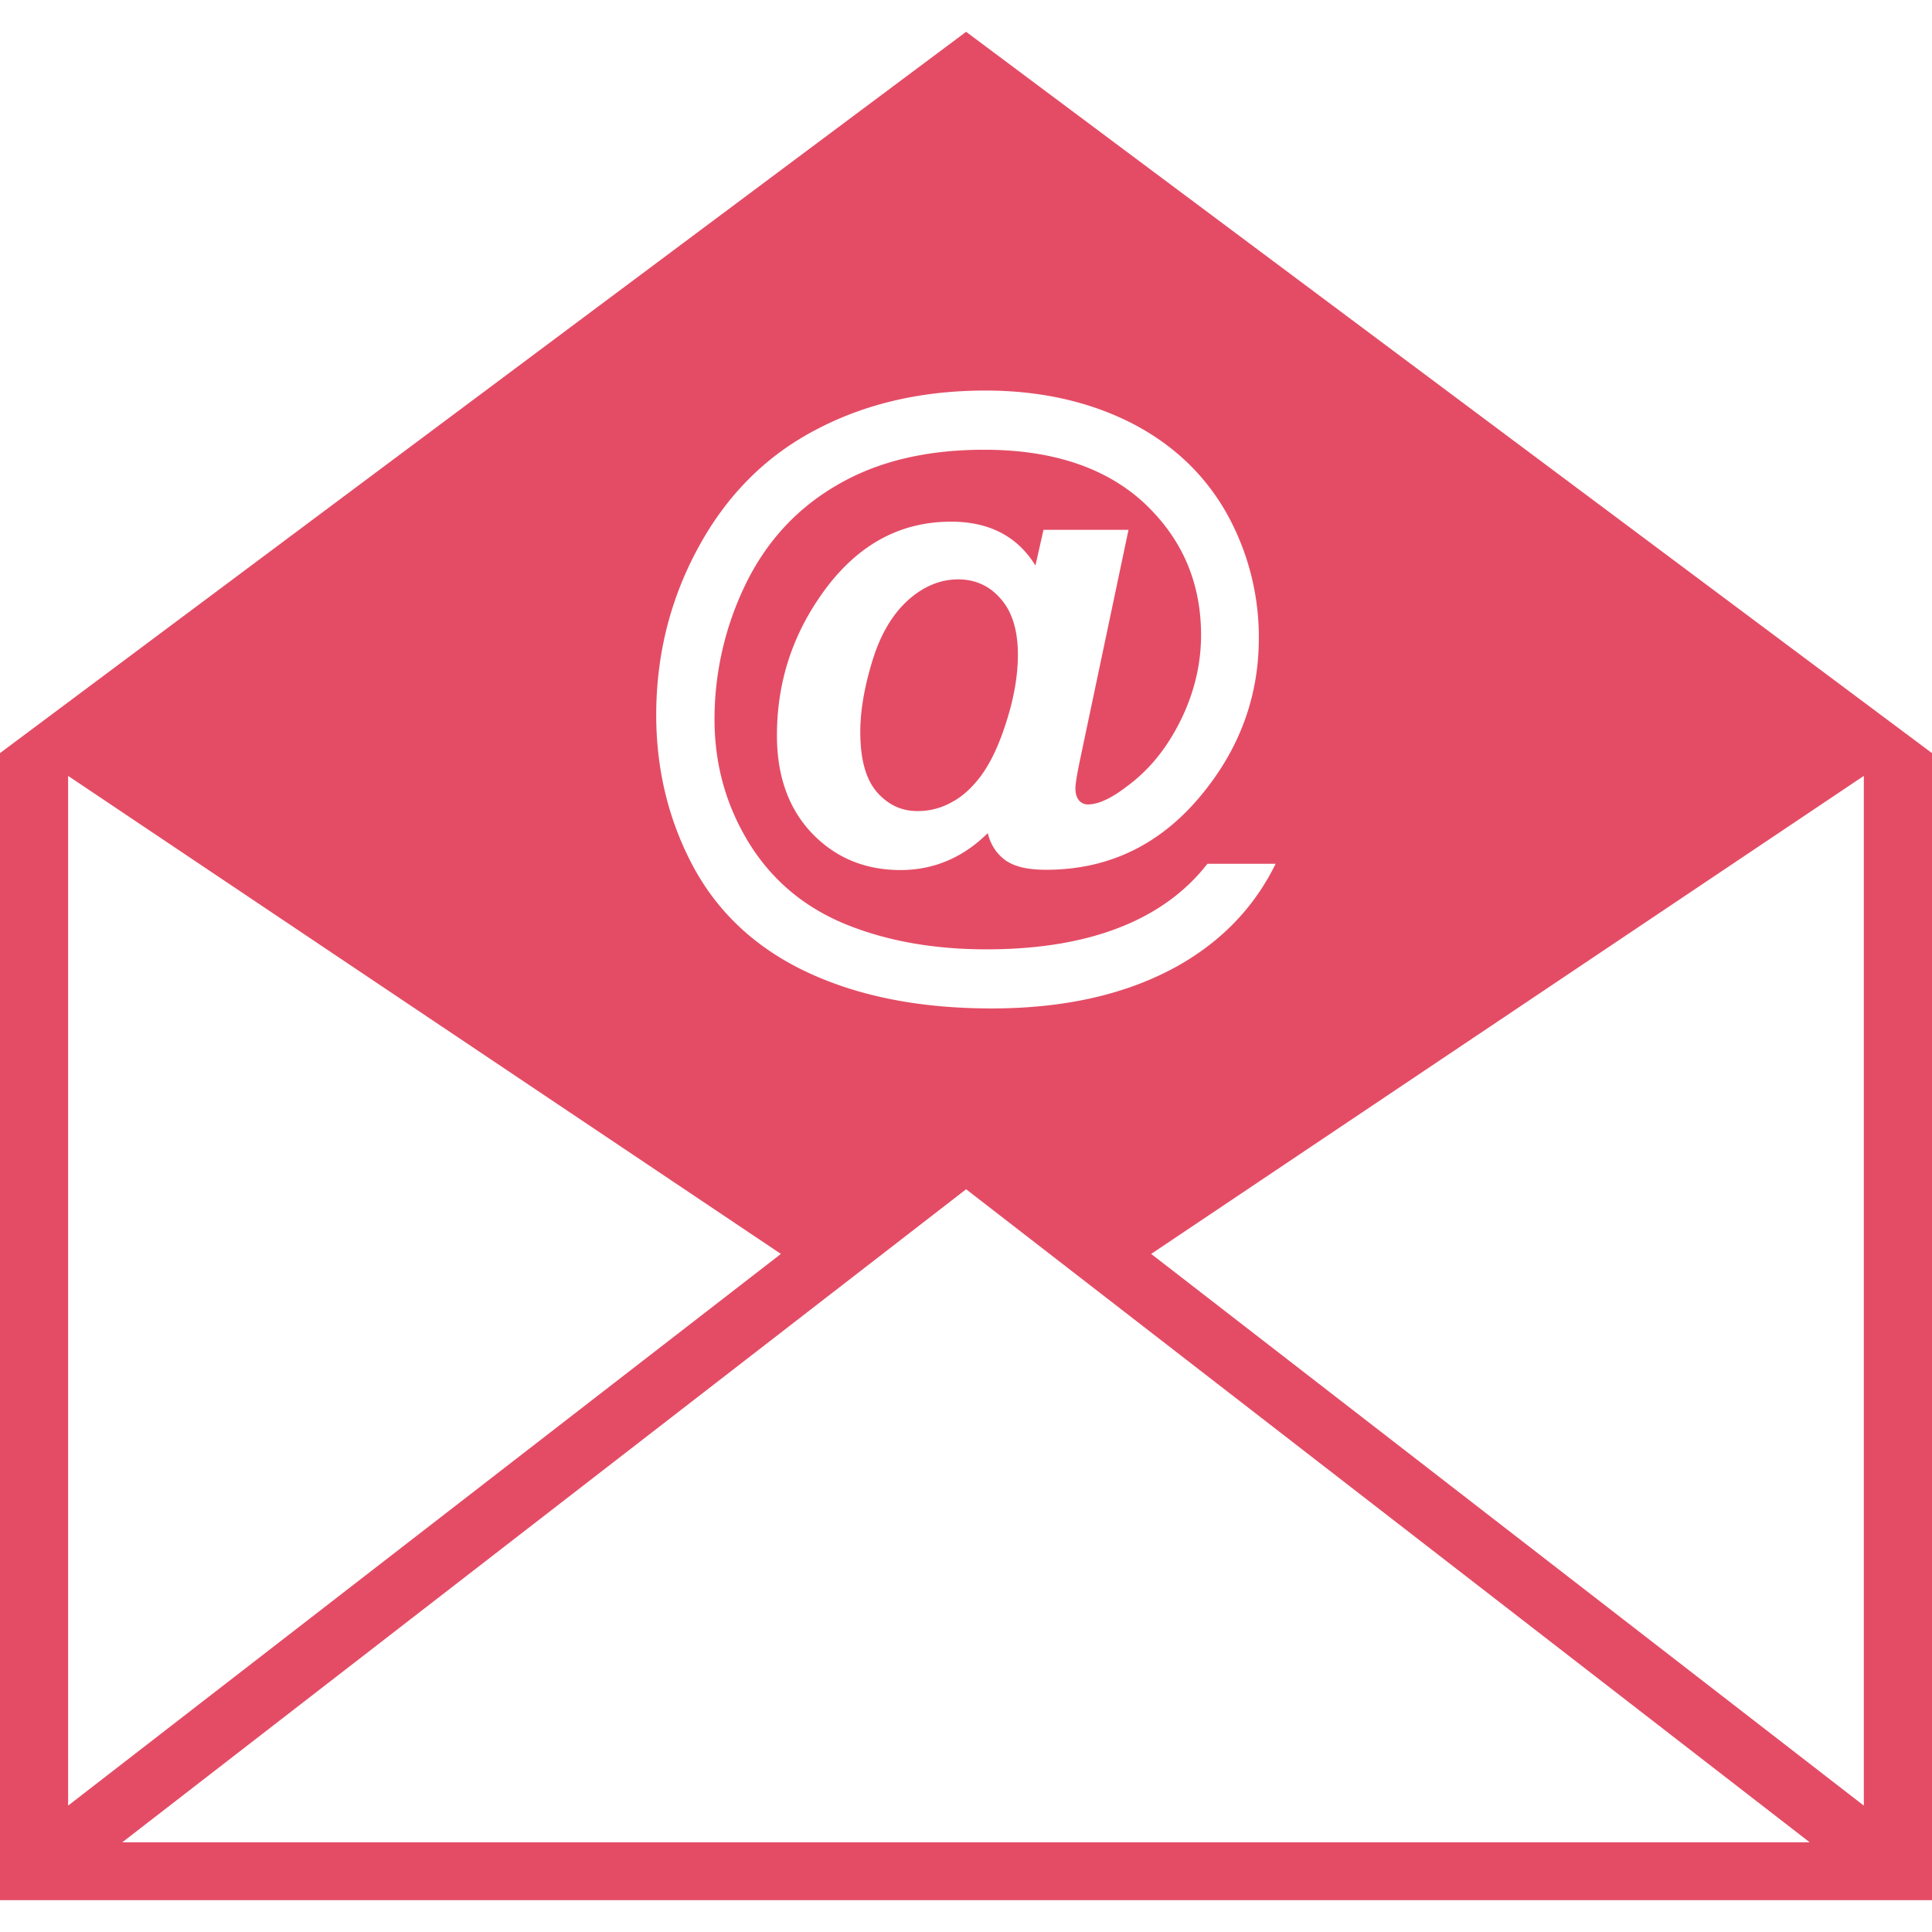 <svg xmlns="http://www.w3.org/2000/svg" width="512" height="512" viewBox="0 0 79.536 79.536"><path d="M39.773 1.31L0 31.004v47.222h79.536V31.004L39.773 1.31zM28.77 22.499c1.167-2.133 2.775-3.739 4.815-4.805 2.035-1.075 4.357-1.616 6.983-1.616 2.214 0 4.191.435 5.921 1.292 1.729.87 3.045 2.094 3.967 3.687a10.451 10.451 0 011.367 5.217c0 2.247-.694 4.279-2.082 6.097-1.74 2.292-3.961 3.436-6.68 3.436-.732 0-1.279-.122-1.654-.38-.365-.262-.621-.632-.743-1.129-1.022 1.012-2.231 1.52-3.589 1.52-1.465 0-2.679-.507-3.643-1.509-.966-1.012-1.447-2.361-1.447-4.031 0-2.084.578-3.966 1.743-5.672 1.416-2.084 3.218-3.13 5.424-3.13 1.571 0 2.731.601 3.475 1.805l.331-1.468h3.5l-1.998 9.479c-.125.606-.187.986-.187 1.163 0 .228.052.38.149.497a.468.468 0 00.357.165c.436 0 .979-.248 1.646-.769.901-.663 1.627-1.574 2.181-2.695.554-1.129.839-2.299.839-3.508 0-2.165-.782-3.977-2.352-5.445-1.573-1.45-3.77-2.185-6.578-2.185-2.393 0-4.417.487-6.077 1.468-1.66.966-2.913 2.343-3.765 4.114a12.7 12.7 0 00-1.258 5.52c0 1.856.479 3.552 1.411 5.074.945 1.533 2.26 2.641 3.956 3.345 1.696.697 3.643 1.046 5.828 1.046 2.097 0 3.909-.293 5.432-.881 1.522-.587 2.739-1.457 3.666-2.641h2.807c-.88 1.792-2.227 3.192-4.049 4.215-2.092 1.163-4.64 1.74-7.644 1.74-2.918 0-5.426-.487-7.542-1.468-2.121-.986-3.689-2.434-4.73-4.35-1.028-1.918-1.535-4.008-1.535-6.268.002-2.477.58-4.789 1.755-6.93zM2.804 31.941l29.344 19.68L2.804 74.333V31.941zm2.229 43.903l34.74-26.885 34.729 26.885H5.033zm71.696-1.511L47.391 51.621l29.339-19.68v42.392zM41.205 24.661c.466.531.699 1.295.699 2.292 0 .891-.174 1.856-.513 2.879-.334 1.036-.743 1.826-1.209 2.361-.318.375-.658.652-.992.826a2.8 2.8 0 01-1.41.37c-.674.006-1.23-.264-1.691-.794-.45-.531-.673-1.346-.673-2.465 0-.839.158-1.805.487-2.889.329-1.088.81-1.916 1.453-2.509.647-.588 1.346-.881 2.1-.881.706.005 1.293.274 1.749.81z" fill="#e44c65"/></svg>